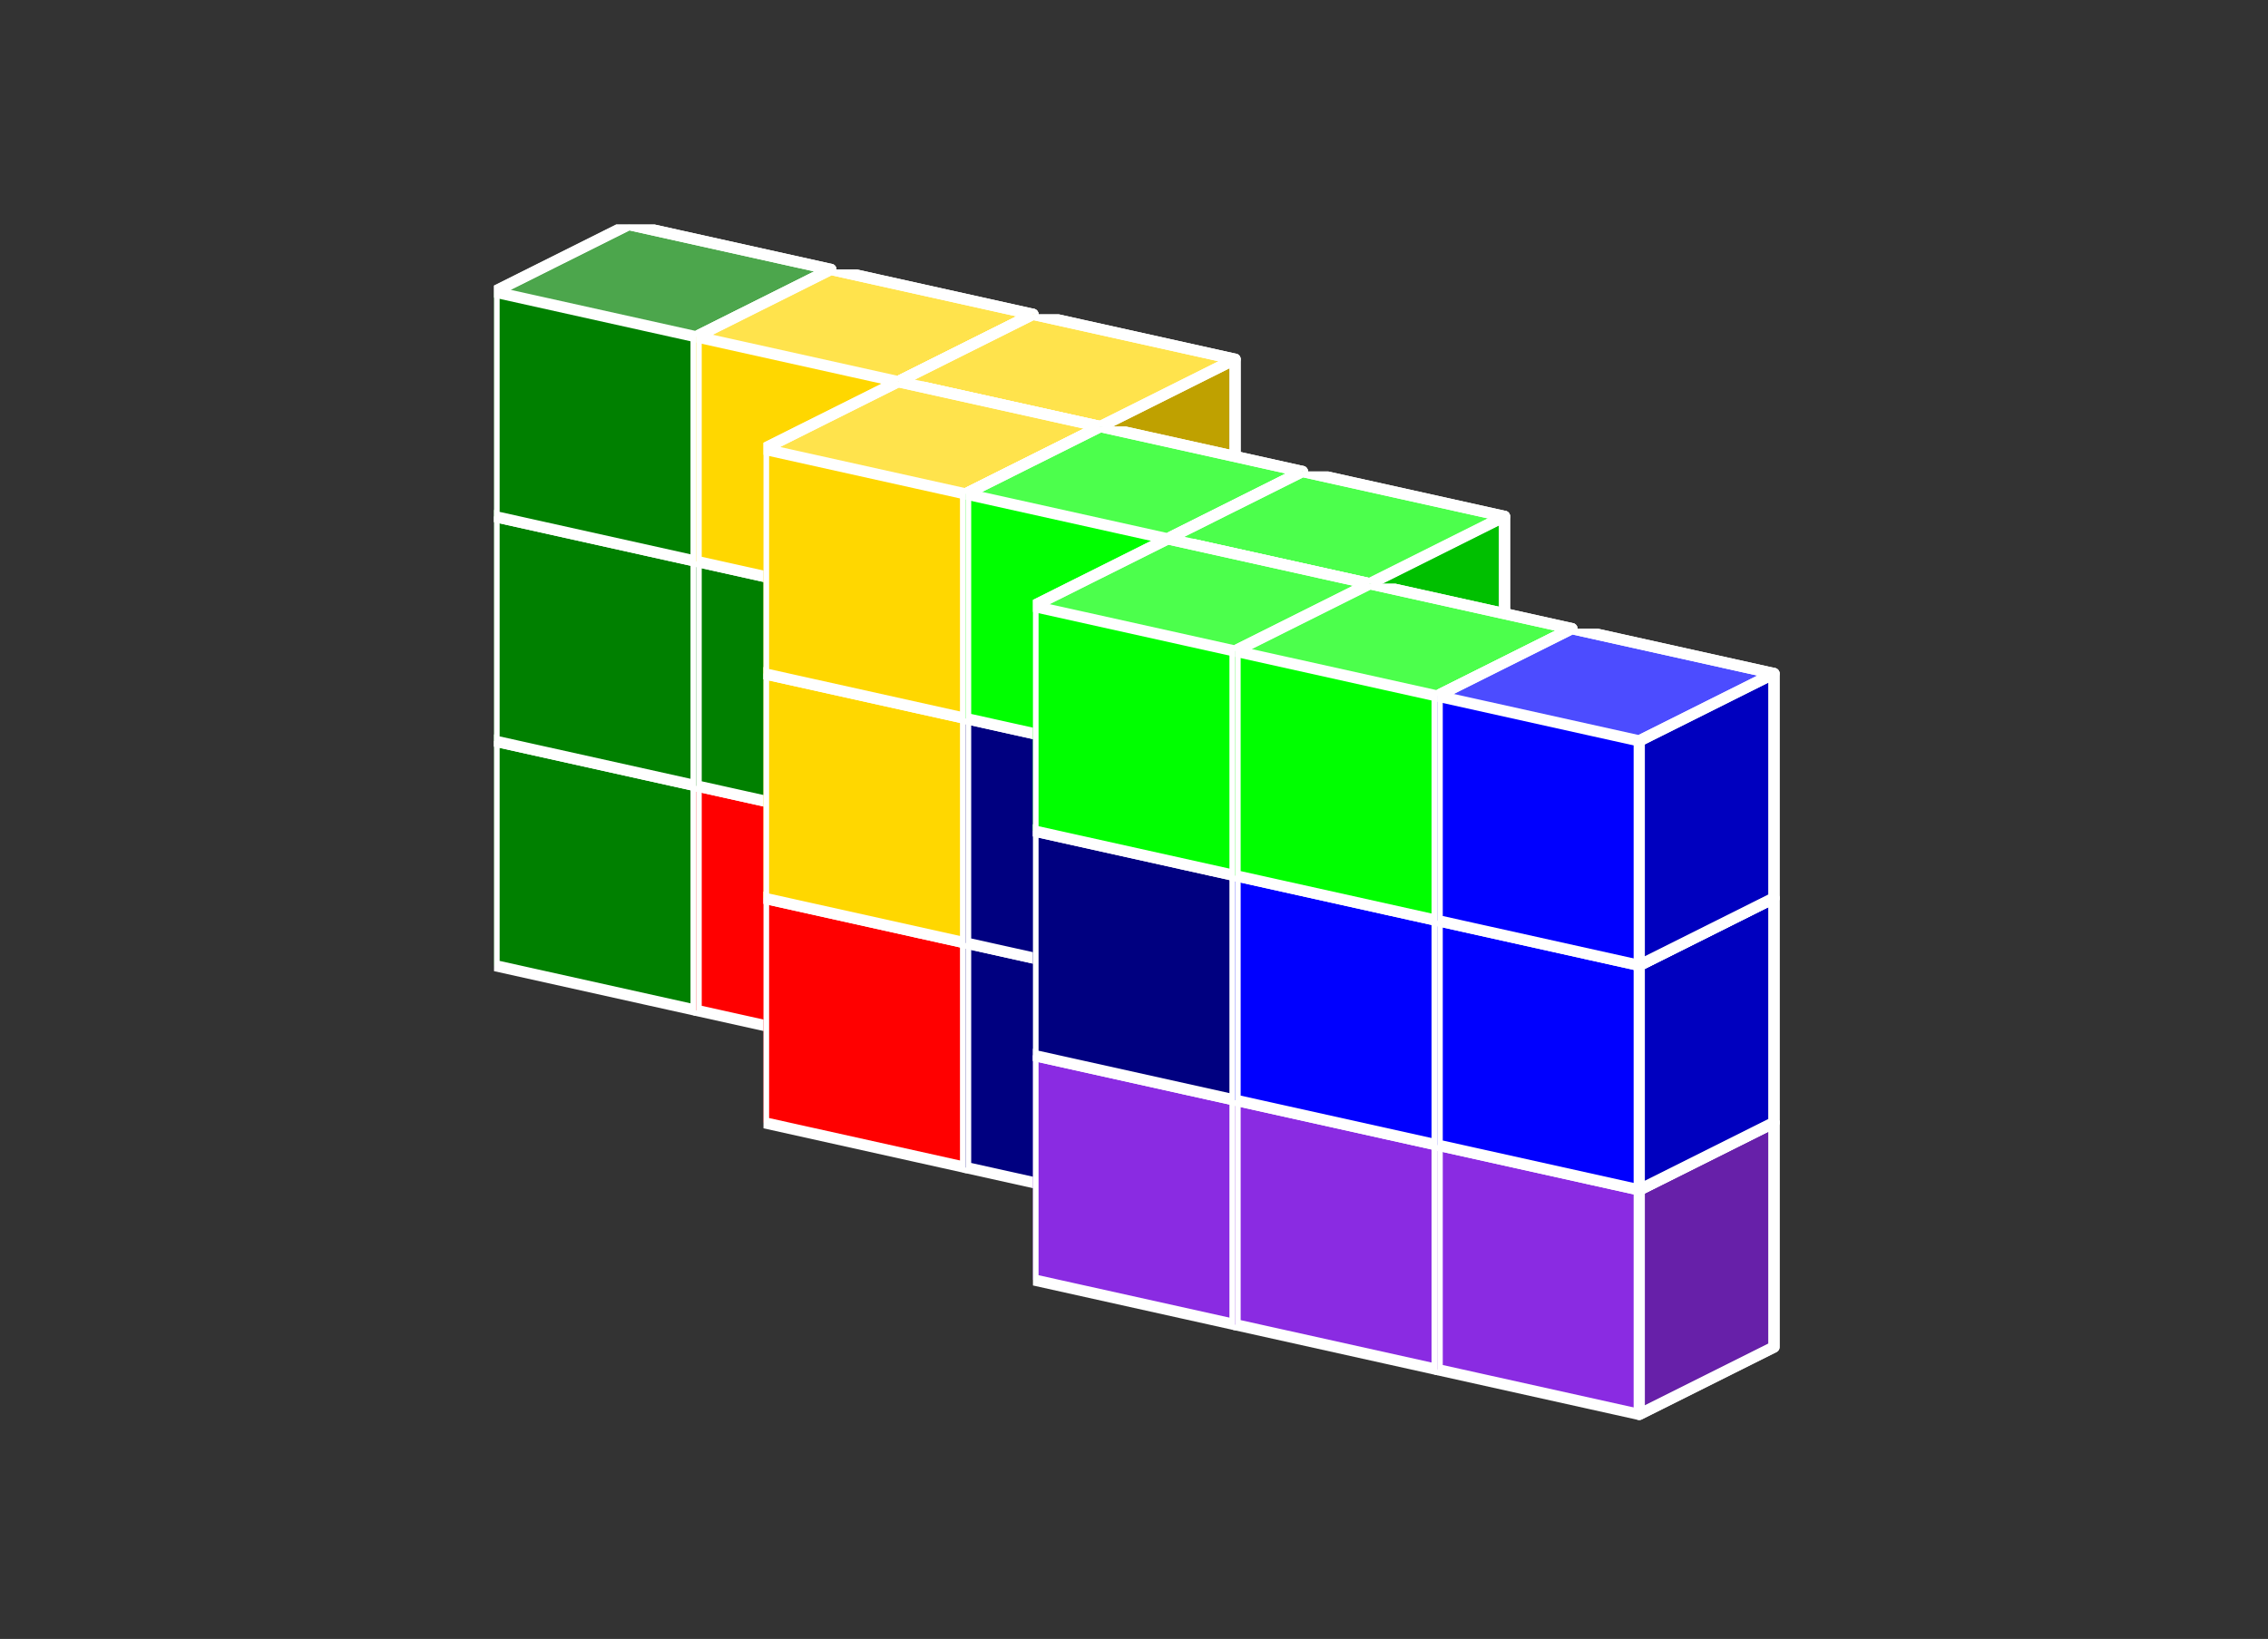 <?xml version="1.0" standalone="no"?>
<!-- Created by Polyform Puzzler (http://puzzler.sourceforge.net/) -->
<svg width="101" height="73" viewBox="0 0 101 73"
     xmlns="http://www.w3.org/2000/svg"
     xmlns:xlink="http://www.w3.org/1999/xlink">
<rect x="0" y="0" width="101" height="73" fill="#333333" stroke="none"/>
<defs>
<symbol id="cube0">
<polygon fill="gray" stroke="white"
         stroke-width="0.5" stroke-linejoin="round"
         points="0,13 9,15 15,12 15,2 6,0 0,3" />
<polygon fill="black" fill-opacity="0.25" stroke="white"
         stroke-width="0.5" stroke-linejoin="round"
         points="9,15 15,12 15,2 9,5" />
<polygon fill="white" fill-opacity="0.30" stroke="white"
         stroke-width="0.5" stroke-linejoin="round"
         points="0,3 9,5 15,2 6,0" />
</symbol>
<symbol id="cubeL">
<polygon fill="blueviolet" stroke="white"
         stroke-width="0.5" stroke-linejoin="round"
         points="0,13 9,15 15,12 15,2 6,0 0,3" />
<polygon fill="black" fill-opacity="0.25" stroke="white"
         stroke-width="0.5" stroke-linejoin="round"
         points="9,15 15,12 15,2 9,5" />
<polygon fill="white" fill-opacity="0.30" stroke="white"
         stroke-width="0.5" stroke-linejoin="round"
         points="0,3 9,5 15,2 6,0" />
</symbol>
<symbol id="cubeT">
<polygon fill="green" stroke="white"
         stroke-width="0.5" stroke-linejoin="round"
         points="0,13 9,15 15,12 15,2 6,0 0,3" />
<polygon fill="black" fill-opacity="0.25" stroke="white"
         stroke-width="0.5" stroke-linejoin="round"
         points="9,15 15,12 15,2 9,5" />
<polygon fill="white" fill-opacity="0.30" stroke="white"
         stroke-width="0.5" stroke-linejoin="round"
         points="0,3 9,5 15,2 6,0" />
</symbol>
<symbol id="cubeV">
<polygon fill="blue" stroke="white"
         stroke-width="0.5" stroke-linejoin="round"
         points="0,13 9,15 15,12 15,2 6,0 0,3" />
<polygon fill="black" fill-opacity="0.25" stroke="white"
         stroke-width="0.5" stroke-linejoin="round"
         points="9,15 15,12 15,2 9,5" />
<polygon fill="white" fill-opacity="0.30" stroke="white"
         stroke-width="0.5" stroke-linejoin="round"
         points="0,3 9,5 15,2 6,0" />
</symbol>
<symbol id="cubeZ">
<polygon fill="lime" stroke="white"
         stroke-width="0.5" stroke-linejoin="round"
         points="0,13 9,15 15,12 15,2 6,0 0,3" />
<polygon fill="black" fill-opacity="0.25" stroke="white"
         stroke-width="0.5" stroke-linejoin="round"
         points="9,15 15,12 15,2 9,5" />
<polygon fill="white" fill-opacity="0.30" stroke="white"
         stroke-width="0.5" stroke-linejoin="round"
         points="0,3 9,5 15,2 6,0" />
</symbol>
<symbol id="cubea">
<polygon fill="gold" stroke="white"
         stroke-width="0.5" stroke-linejoin="round"
         points="0,13 9,15 15,12 15,2 6,0 0,3" />
<polygon fill="black" fill-opacity="0.25" stroke="white"
         stroke-width="0.5" stroke-linejoin="round"
         points="9,15 15,12 15,2 9,5" />
<polygon fill="white" fill-opacity="0.30" stroke="white"
         stroke-width="0.5" stroke-linejoin="round"
         points="0,3 9,5 15,2 6,0" />
</symbol>
<symbol id="cubeb">
<polygon fill="navy" stroke="white"
         stroke-width="0.5" stroke-linejoin="round"
         points="0,13 9,15 15,12 15,2 6,0 0,3" />
<polygon fill="black" fill-opacity="0.25" stroke="white"
         stroke-width="0.5" stroke-linejoin="round"
         points="9,15 15,12 15,2 9,5" />
<polygon fill="white" fill-opacity="0.30" stroke="white"
         stroke-width="0.5" stroke-linejoin="round"
         points="0,3 9,5 15,2 6,0" />
</symbol>
<symbol id="cubep">
<polygon fill="red" stroke="white"
         stroke-width="0.5" stroke-linejoin="round"
         points="0,13 9,15 15,12 15,2 6,0 0,3" />
<polygon fill="black" fill-opacity="0.25" stroke="white"
         stroke-width="0.5" stroke-linejoin="round"
         points="9,15 15,12 15,2 9,5" />
<polygon fill="white" fill-opacity="0.30" stroke="white"
         stroke-width="0.5" stroke-linejoin="round"
         points="0,3 9,5 15,2 6,0" />
</symbol>
</defs>
<g>
<use xlink:href="#cubeT" x="22.000" y="30.000" />
<use xlink:href="#cubep" x="31.000" y="32.000" />
<use xlink:href="#cubep" x="40.000" y="34.000" />
<use xlink:href="#cubeT" x="22.000" y="20.000" />
<use xlink:href="#cubeT" x="31.000" y="22.000" />
<use xlink:href="#cubep" x="40.000" y="24.000" />
<use xlink:href="#cubeT" x="22.000" y="10.000" />
<use xlink:href="#cubea" x="31.000" y="12.000" />
<use xlink:href="#cubea" x="40.000" y="14.000" />
<use xlink:href="#cubep" x="34.000" y="37.000" />
<use xlink:href="#cubeb" x="43.000" y="39.000" />
<use xlink:href="#cubeL" x="52.000" y="41.000" />
<use xlink:href="#cubea" x="34.000" y="27.000" />
<use xlink:href="#cubeb" x="43.000" y="29.000" />
<use xlink:href="#cubeb" x="52.000" y="31.000" />
<use xlink:href="#cubea" x="34.000" y="17.000" />
<use xlink:href="#cubeZ" x="43.000" y="19.000" />
<use xlink:href="#cubeZ" x="52.000" y="21.000" />
<use xlink:href="#cubeL" x="46.000" y="44.000" />
<use xlink:href="#cubeL" x="55.000" y="46.000" />
<use xlink:href="#cubeL" x="64.000" y="48.000" />
<use xlink:href="#cubeb" x="46.000" y="34.000" />
<use xlink:href="#cubeV" x="55.000" y="36.000" />
<use xlink:href="#cubeV" x="64.000" y="38.000" />
<use xlink:href="#cubeZ" x="46.000" y="24.000" />
<use xlink:href="#cubeZ" x="55.000" y="26.000" />
<use xlink:href="#cubeV" x="64.000" y="28.000" />
</g>
</svg>
